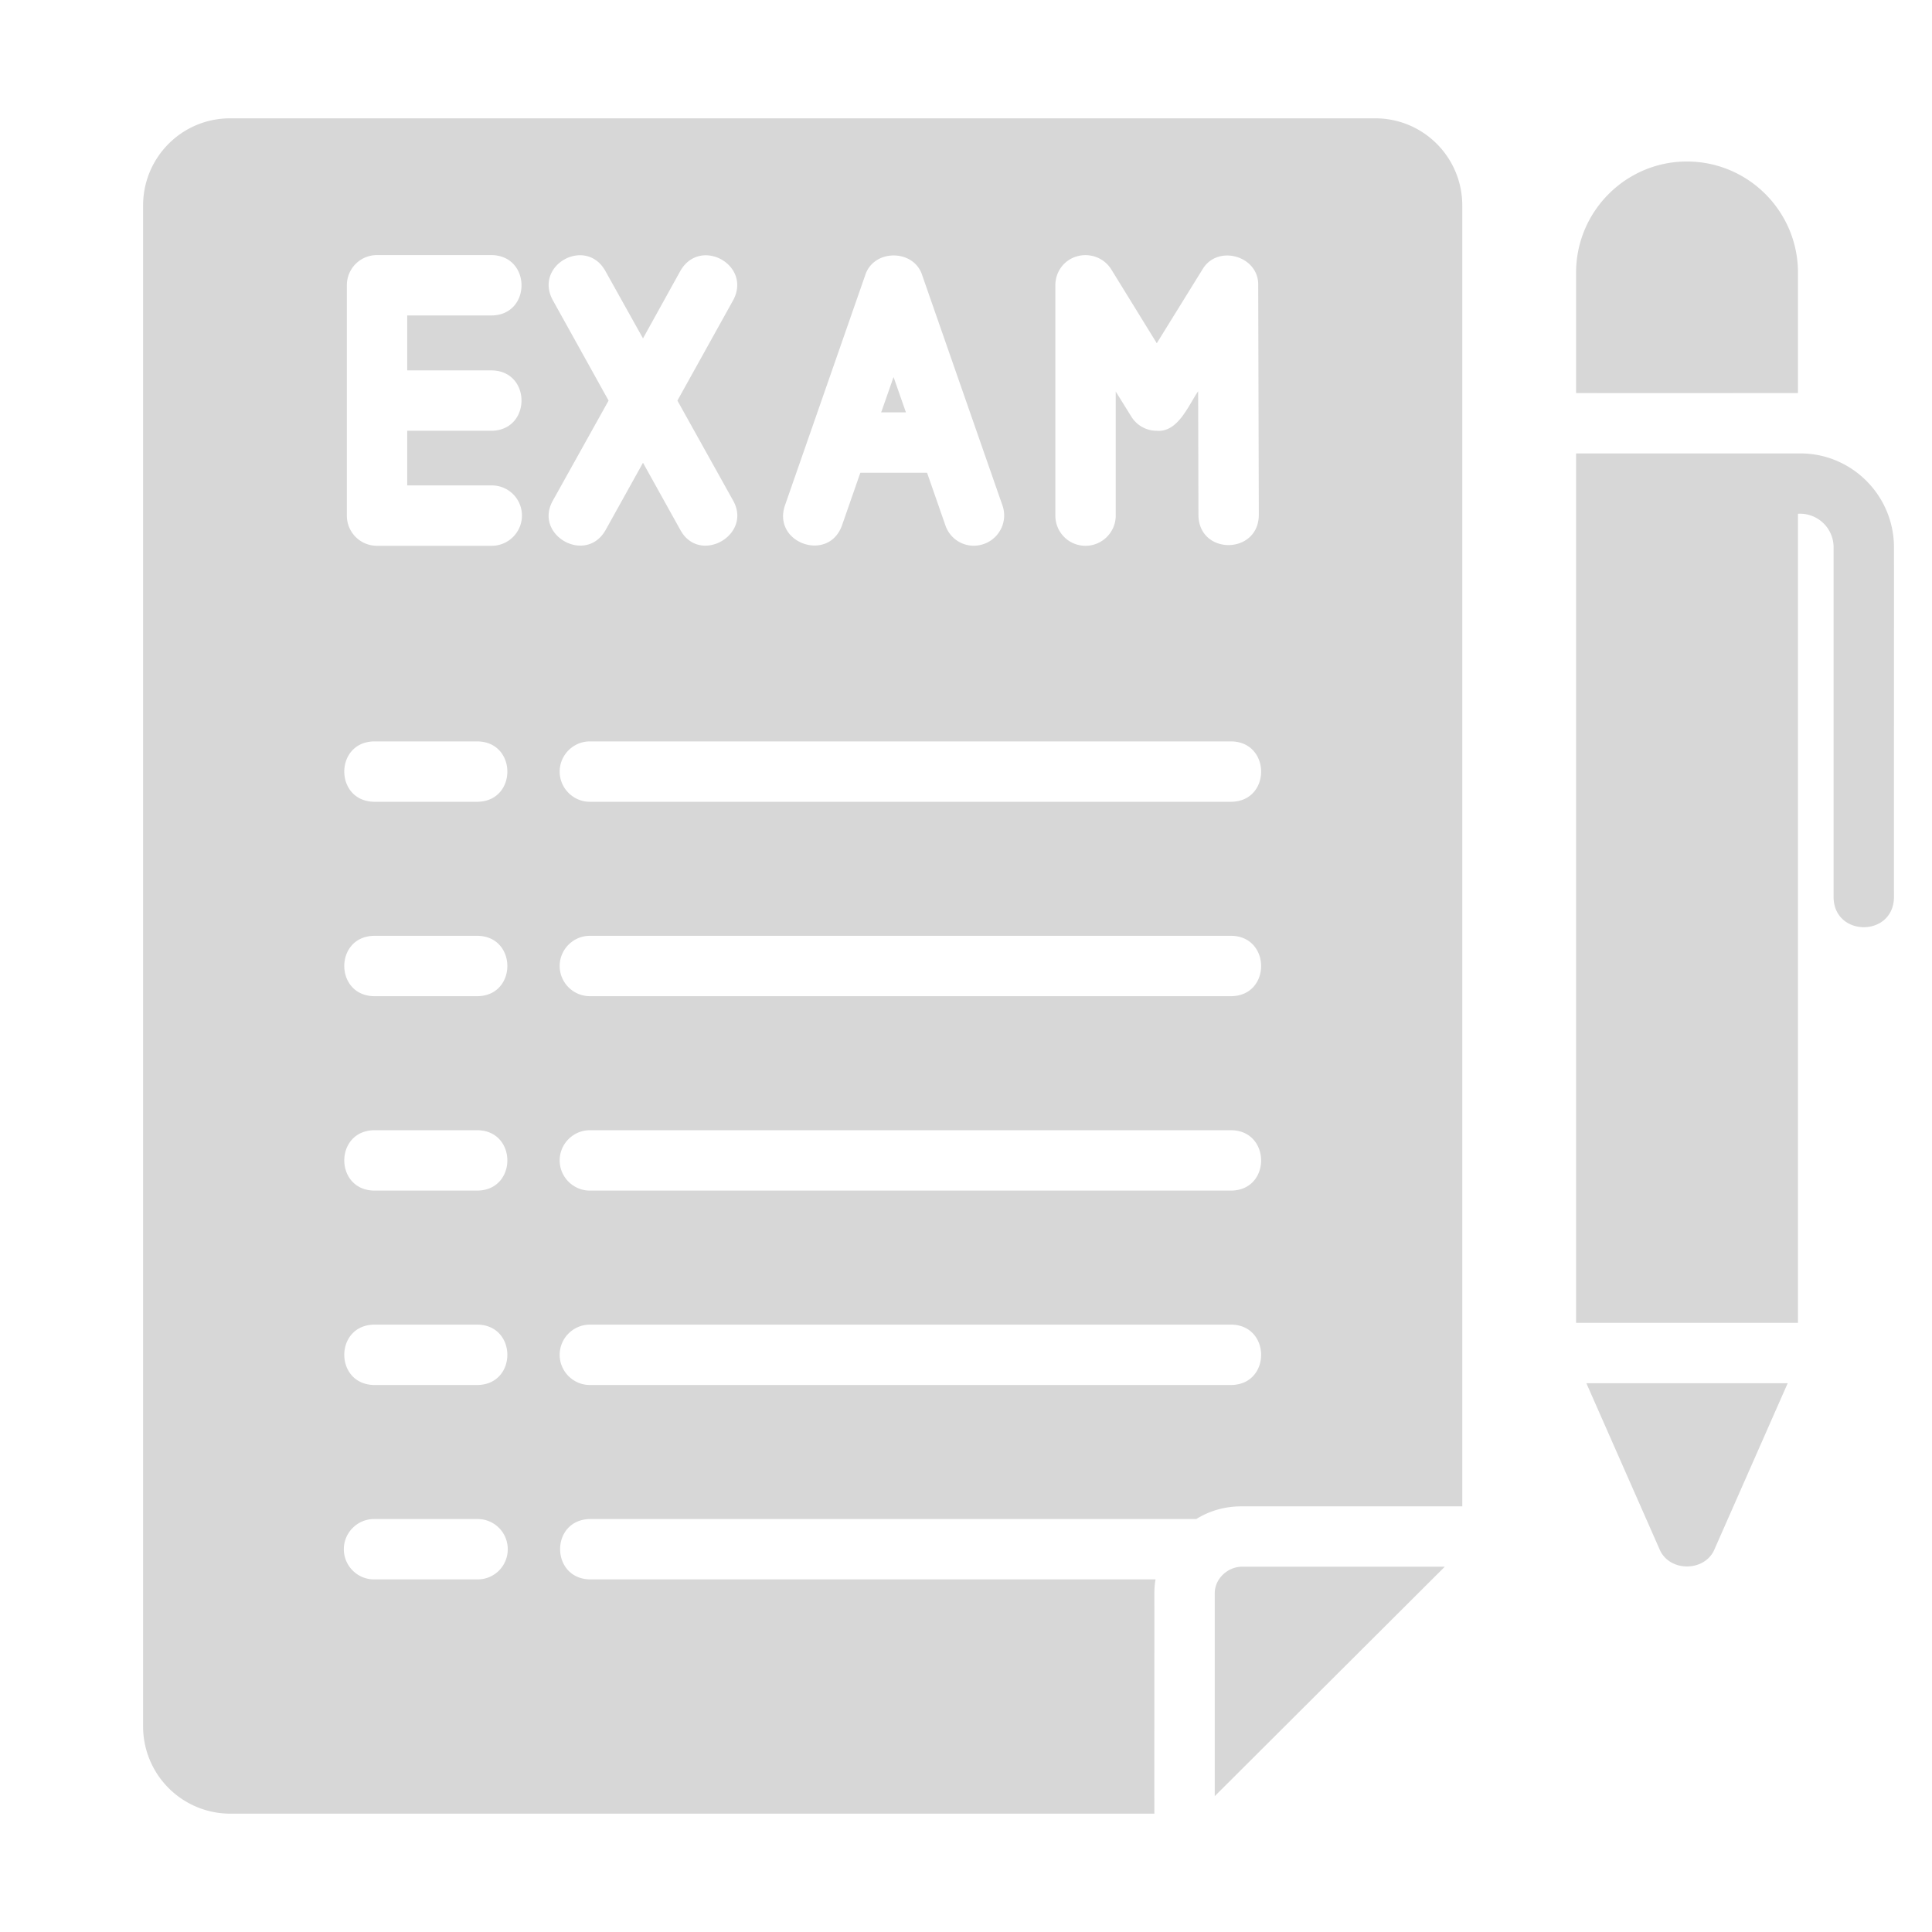 <svg xmlns="http://www.w3.org/2000/svg" version="1.1" xmlns:xlink="http://www.w3.org/1999/xlink" xmlns:svgjs="http://svgjs.com/svgjs" width="512" height="512" x="0" y="0" viewBox="0 0 64 64" style="enable-background:new 0 0 512 512" xml:space="preserve" class=""><g><path d="M45.56 3.92H7.62c-1.59 0-2.88 1.29-2.88 2.89v50.38a2.89 2.89 0 0 0 2.88 2.89h30.62c-.004-1.273.003-5.928 0-7.29 0-.16.01-.32.04-.47H19.54c-1.309-.028-1.319-1.972 0-2h20.09c.43-.27.94-.42 1.49-.42h7.32V6.81c0-1.6-1.29-2.89-2.88-2.89zM41.7 17.07c-.023 1.308-1.977 1.322-2 0l-.01-4.11c-.322.468-.667 1.369-1.37 1.31-.35 0-.67-.18-.85-.48l-.51-.82v4.11c0 .55-.45 1-1 1-.56 0-1-.45-1-1V9.45c0-.45.29-.84.72-.96s.89.05 1.13.43l1.51 2.45 1.51-2.44c.493-.848 1.874-.458 1.85.52l.02 7.62zm-9.11.95a.991.991 0 0 1-1.27-.61l-.61-1.75H28.5l-.61 1.75c-.448 1.235-2.304.581-1.89-.66l2.66-7.63c.277-.88 1.617-.874 1.89 0l2.66 7.63c.18.52-.1 1.09-.62 1.27zm-16.3-5.75c1.313.018 1.315 1.975 0 2h-2.8v1.81h2.8c.55 0 1 .44 1 1 0 .55-.45 1-1 1h-3.8c-.56 0-1-.45-1-1V9.45c0-.55.44-1 1-1h3.8c1.315.026 1.314 1.98 0 2h-2.8v1.82h2.8zm-.47 33.61h-3.43c-1.313-.025-1.314-1.975 0-2h3.43c1.315.02 1.316 1.98 0 2zm1 5.44c0 .55-.44 1-1 1h-3.43c-.55 0-1-.45-1-1s.45-1 1-1h3.43c.56 0 1 .45 1 1zm-1-11.88h-3.43c-1.313-.025-1.314-1.975 0-2h3.43c1.315.02 1.316 1.98 0 2zm0-6.44h-3.43c-1.313-.025-1.314-1.975 0-2h3.43c1.315.02 1.316 1.98 0 2zm0-6.44h-3.43c-1.313-.025-1.314-1.975 0-2h3.43c1.315.02 1.316 1.98 0 2zm2.49-9.97 1.85-3.32-1.85-3.33c-.627-1.16 1.091-2.112 1.74-.97l1.25 2.24 1.24-2.24c.66-1.138 2.367-.19 1.75.97l-1.85 3.33 1.85 3.32c.629 1.137-1.113 2.124-1.75.97l-1.24-2.23-1.24 2.23c-.652 1.15-2.382.17-1.75-.97zm22.48 29.29H19.54c-.55 0-1-.45-1-1s.45-1 1-1h21.25c1.31.018 1.32 1.98 0 2zm0-6.44H19.54c-.55 0-1-.45-1-1s.45-1 1-1h21.25c1.31.018 1.32 1.98 0 2zm0-6.44H19.54c-.55 0-1-.45-1-1s.45-1 1-1h21.25c1.31.018 1.32 1.98 0 2zm0-6.44H19.54c-.55 0-1-.45-1-1s.45-1 1-1h21.25c1.31.018 1.32 1.98 0 2z" fill="#D7D7D7" data-original="#000000" opacity="1" class=""></path><path d="M29.19 13.66h.82l-.41-1.17zM41.12 51.9c-.466.013-.886.408-.88.89v6.71l7.62-7.6c-1.61-.003-5.106.002-6.74 0zM52.55 45.82l2.42 5.49c.317.778 1.517.771 1.83 0l2.42-5.49h-6.67zM59.56 13.02V9.03c0-2.03-1.65-3.68-3.68-3.68-2.02 0-3.67 1.65-3.67 3.68v3.99c1.211.004 7.35 0 7.35 0zM59.64 15.02h-7.43v28.8h7.35v-26.8a1.111 1.111 0 0 1 1.18 1.11v11.6c.023 1.31 1.976 1.316 2 0-.003-1.191.002-10.184 0-11.6 0-1.71-1.39-3.11-3.1-3.11z" fill="#D7D7D7" data-original="#000000" opacity="1" class=""></path></g></svg>